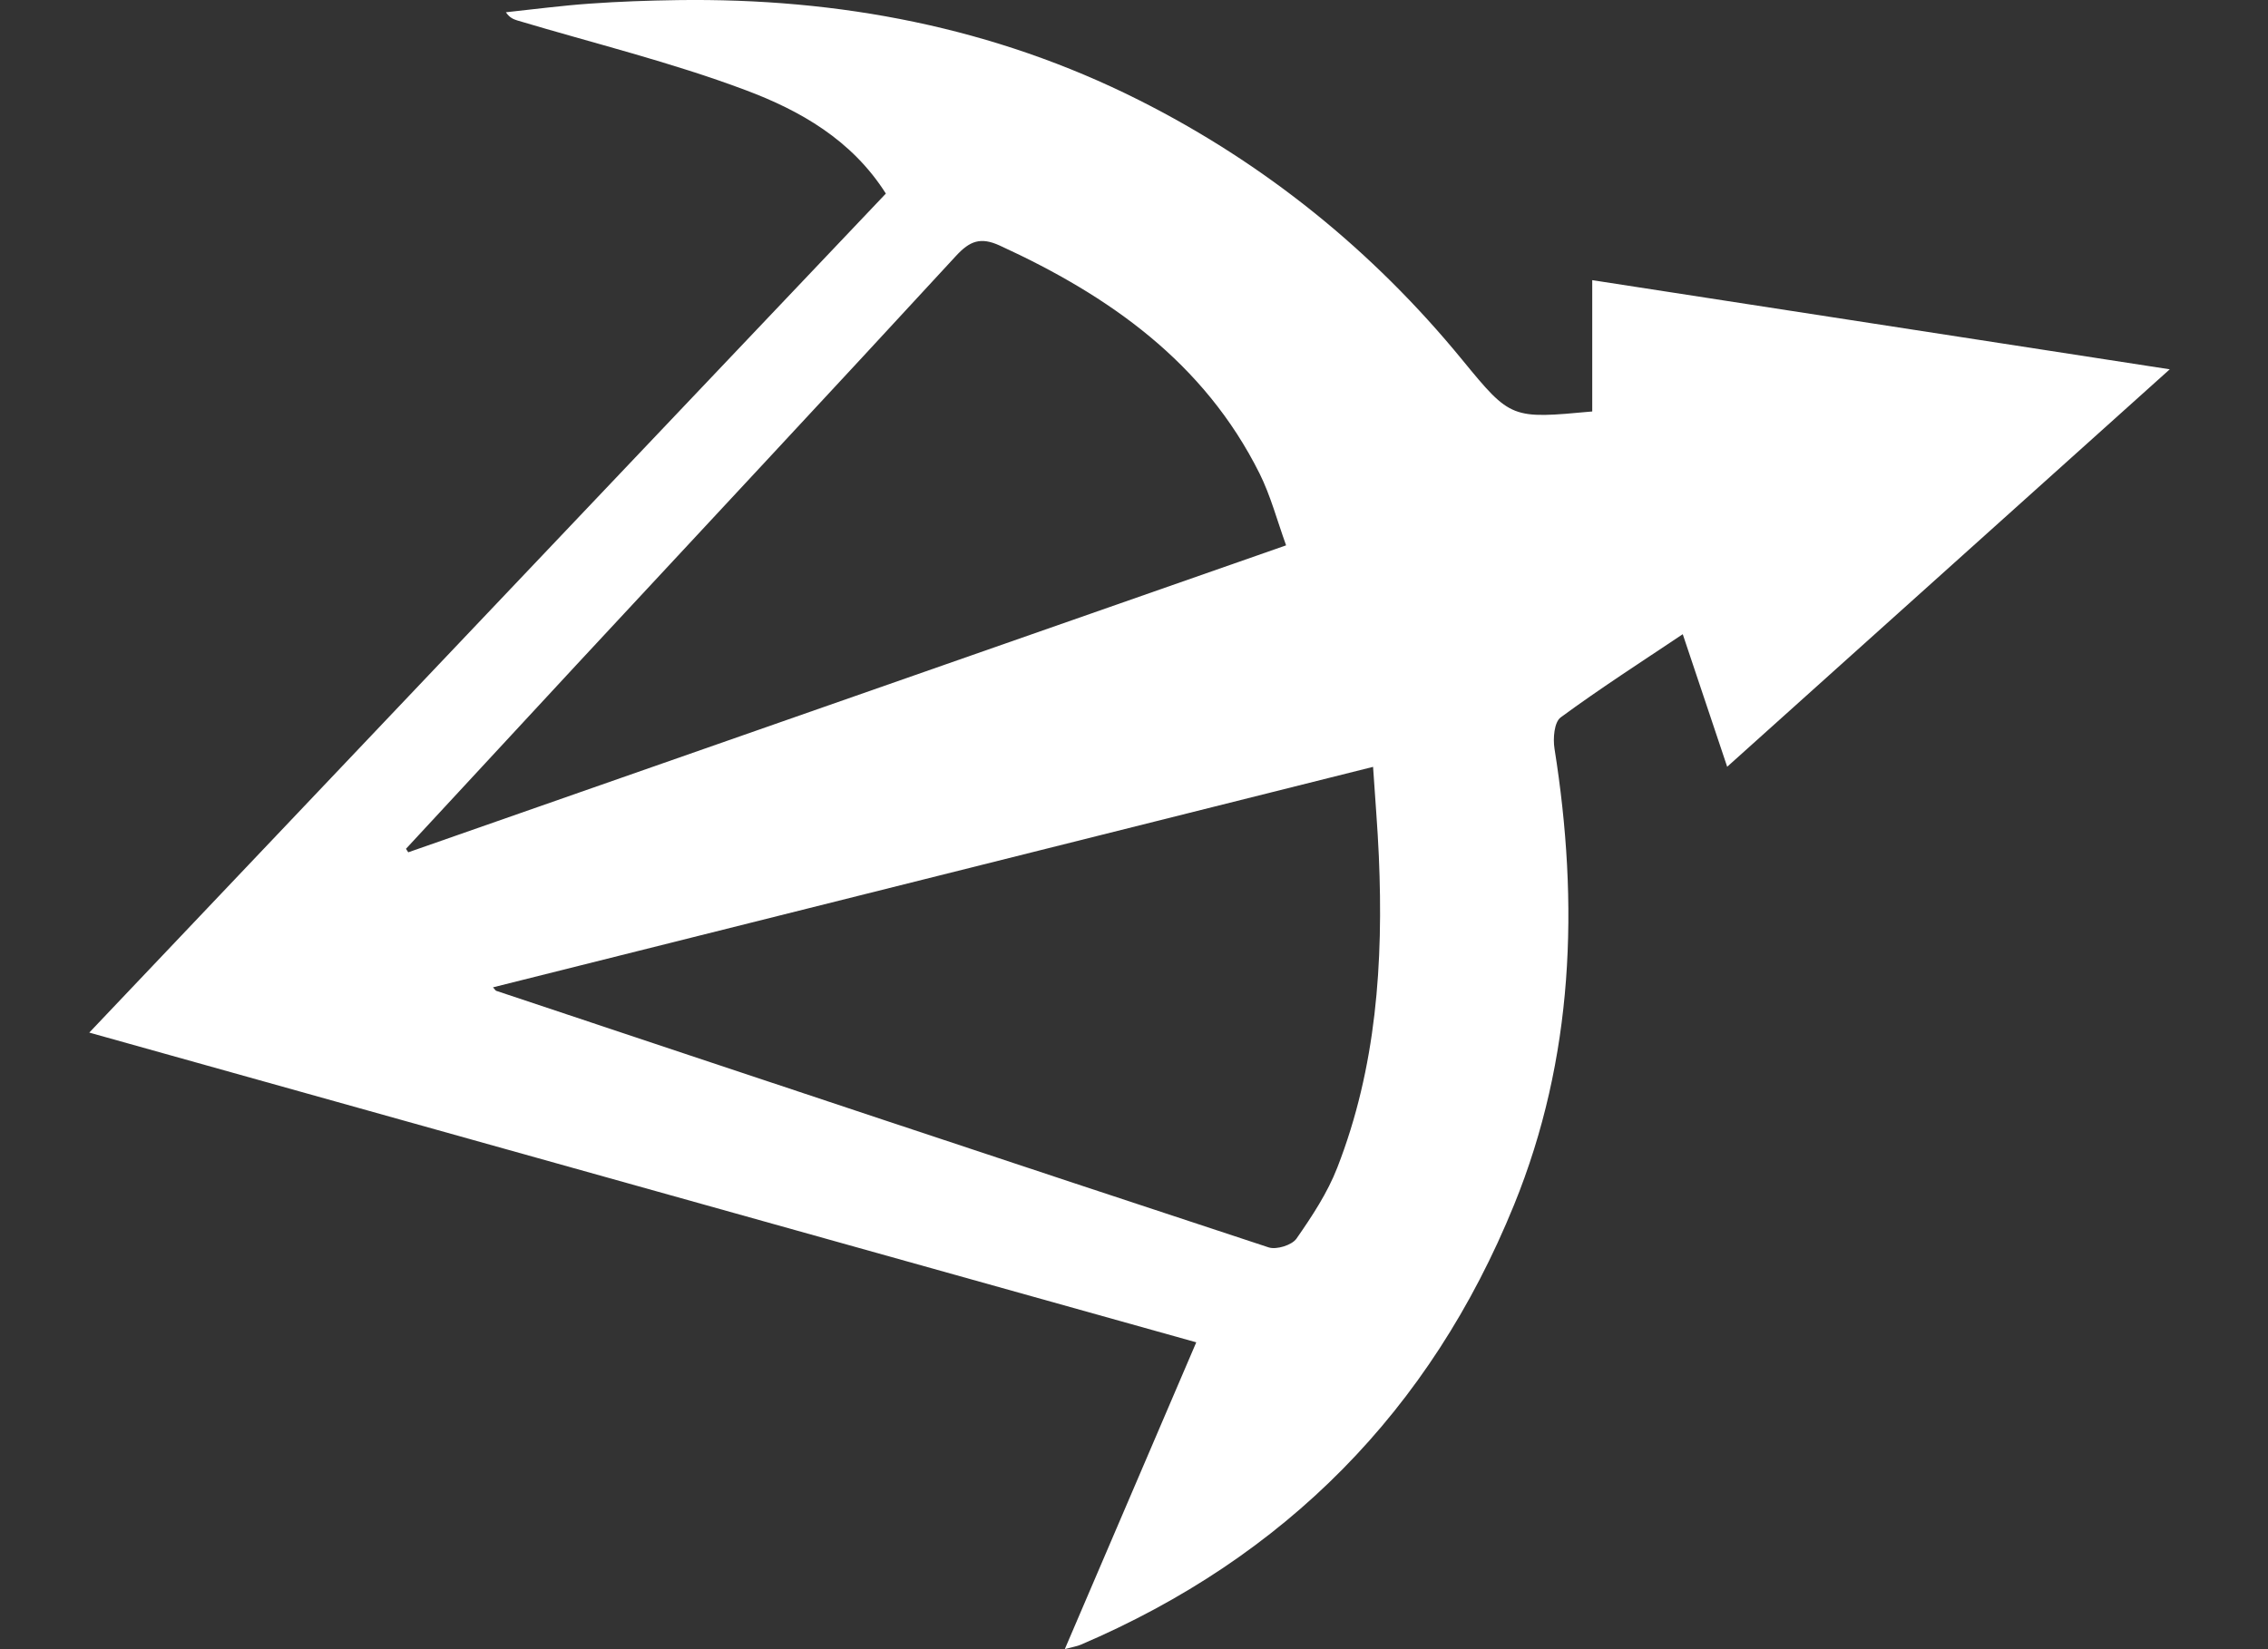 <svg width="22" height="16" viewBox="0 0 22 16" fill="none" xmlns="http://www.w3.org/2000/svg">
<rect x="0" y="0" width="22" height="16" fill="#333333" stroke="none"/>
<path d="M0.866 10.018C3.461 7.285 6.026 4.582 8.593 1.878C8.263 1.357 7.76 1.072 7.234 0.875C6.513 0.604 5.759 0.42 5.02 0.199C4.982 0.187 4.945 0.174 4.907 0.119C5.18 0.09 5.451 0.054 5.724 0.035C6.006 0.015 6.29 0.005 6.574 0.001C8.14 -0.021 9.644 0.265 11.048 0.971C12.268 1.585 13.315 2.43 14.184 3.491C14.657 4.069 14.662 4.064 15.445 3.992V2.718C17.312 3.006 19.15 3.29 21.047 3.583C19.605 4.878 18.192 6.147 16.754 7.439C16.606 6.997 16.469 6.589 16.323 6.153C15.918 6.424 15.52 6.68 15.139 6.96C15.076 7.006 15.063 7.165 15.079 7.264C15.319 8.773 15.267 10.265 14.686 11.691C13.876 13.682 12.467 15.109 10.483 15.957C10.448 15.972 10.408 15.978 10.329 15.999C10.759 14.995 11.174 14.026 11.604 13.023C8.028 12.023 4.464 11.025 0.866 10.018ZM4.782 9.579C4.803 9.602 4.807 9.611 4.814 9.613C7.31 10.446 9.807 11.279 12.306 12.102C12.382 12.127 12.532 12.08 12.576 12.017C12.727 11.8 12.877 11.573 12.972 11.328C13.351 10.357 13.42 9.338 13.375 8.307C13.363 8.028 13.339 7.75 13.319 7.44C10.454 8.158 7.626 8.867 4.782 9.579ZM12.475 5.29C12.386 5.042 12.324 4.807 12.218 4.594C11.68 3.516 10.759 2.869 9.697 2.382C9.511 2.297 9.407 2.338 9.274 2.482C8.054 3.807 6.824 5.123 5.598 6.443C5.044 7.04 4.491 7.637 3.938 8.235C3.945 8.247 3.953 8.258 3.96 8.269C6.788 7.28 9.617 6.29 12.475 5.291L12.475 5.29Z" fill="white"/>
</svg>
